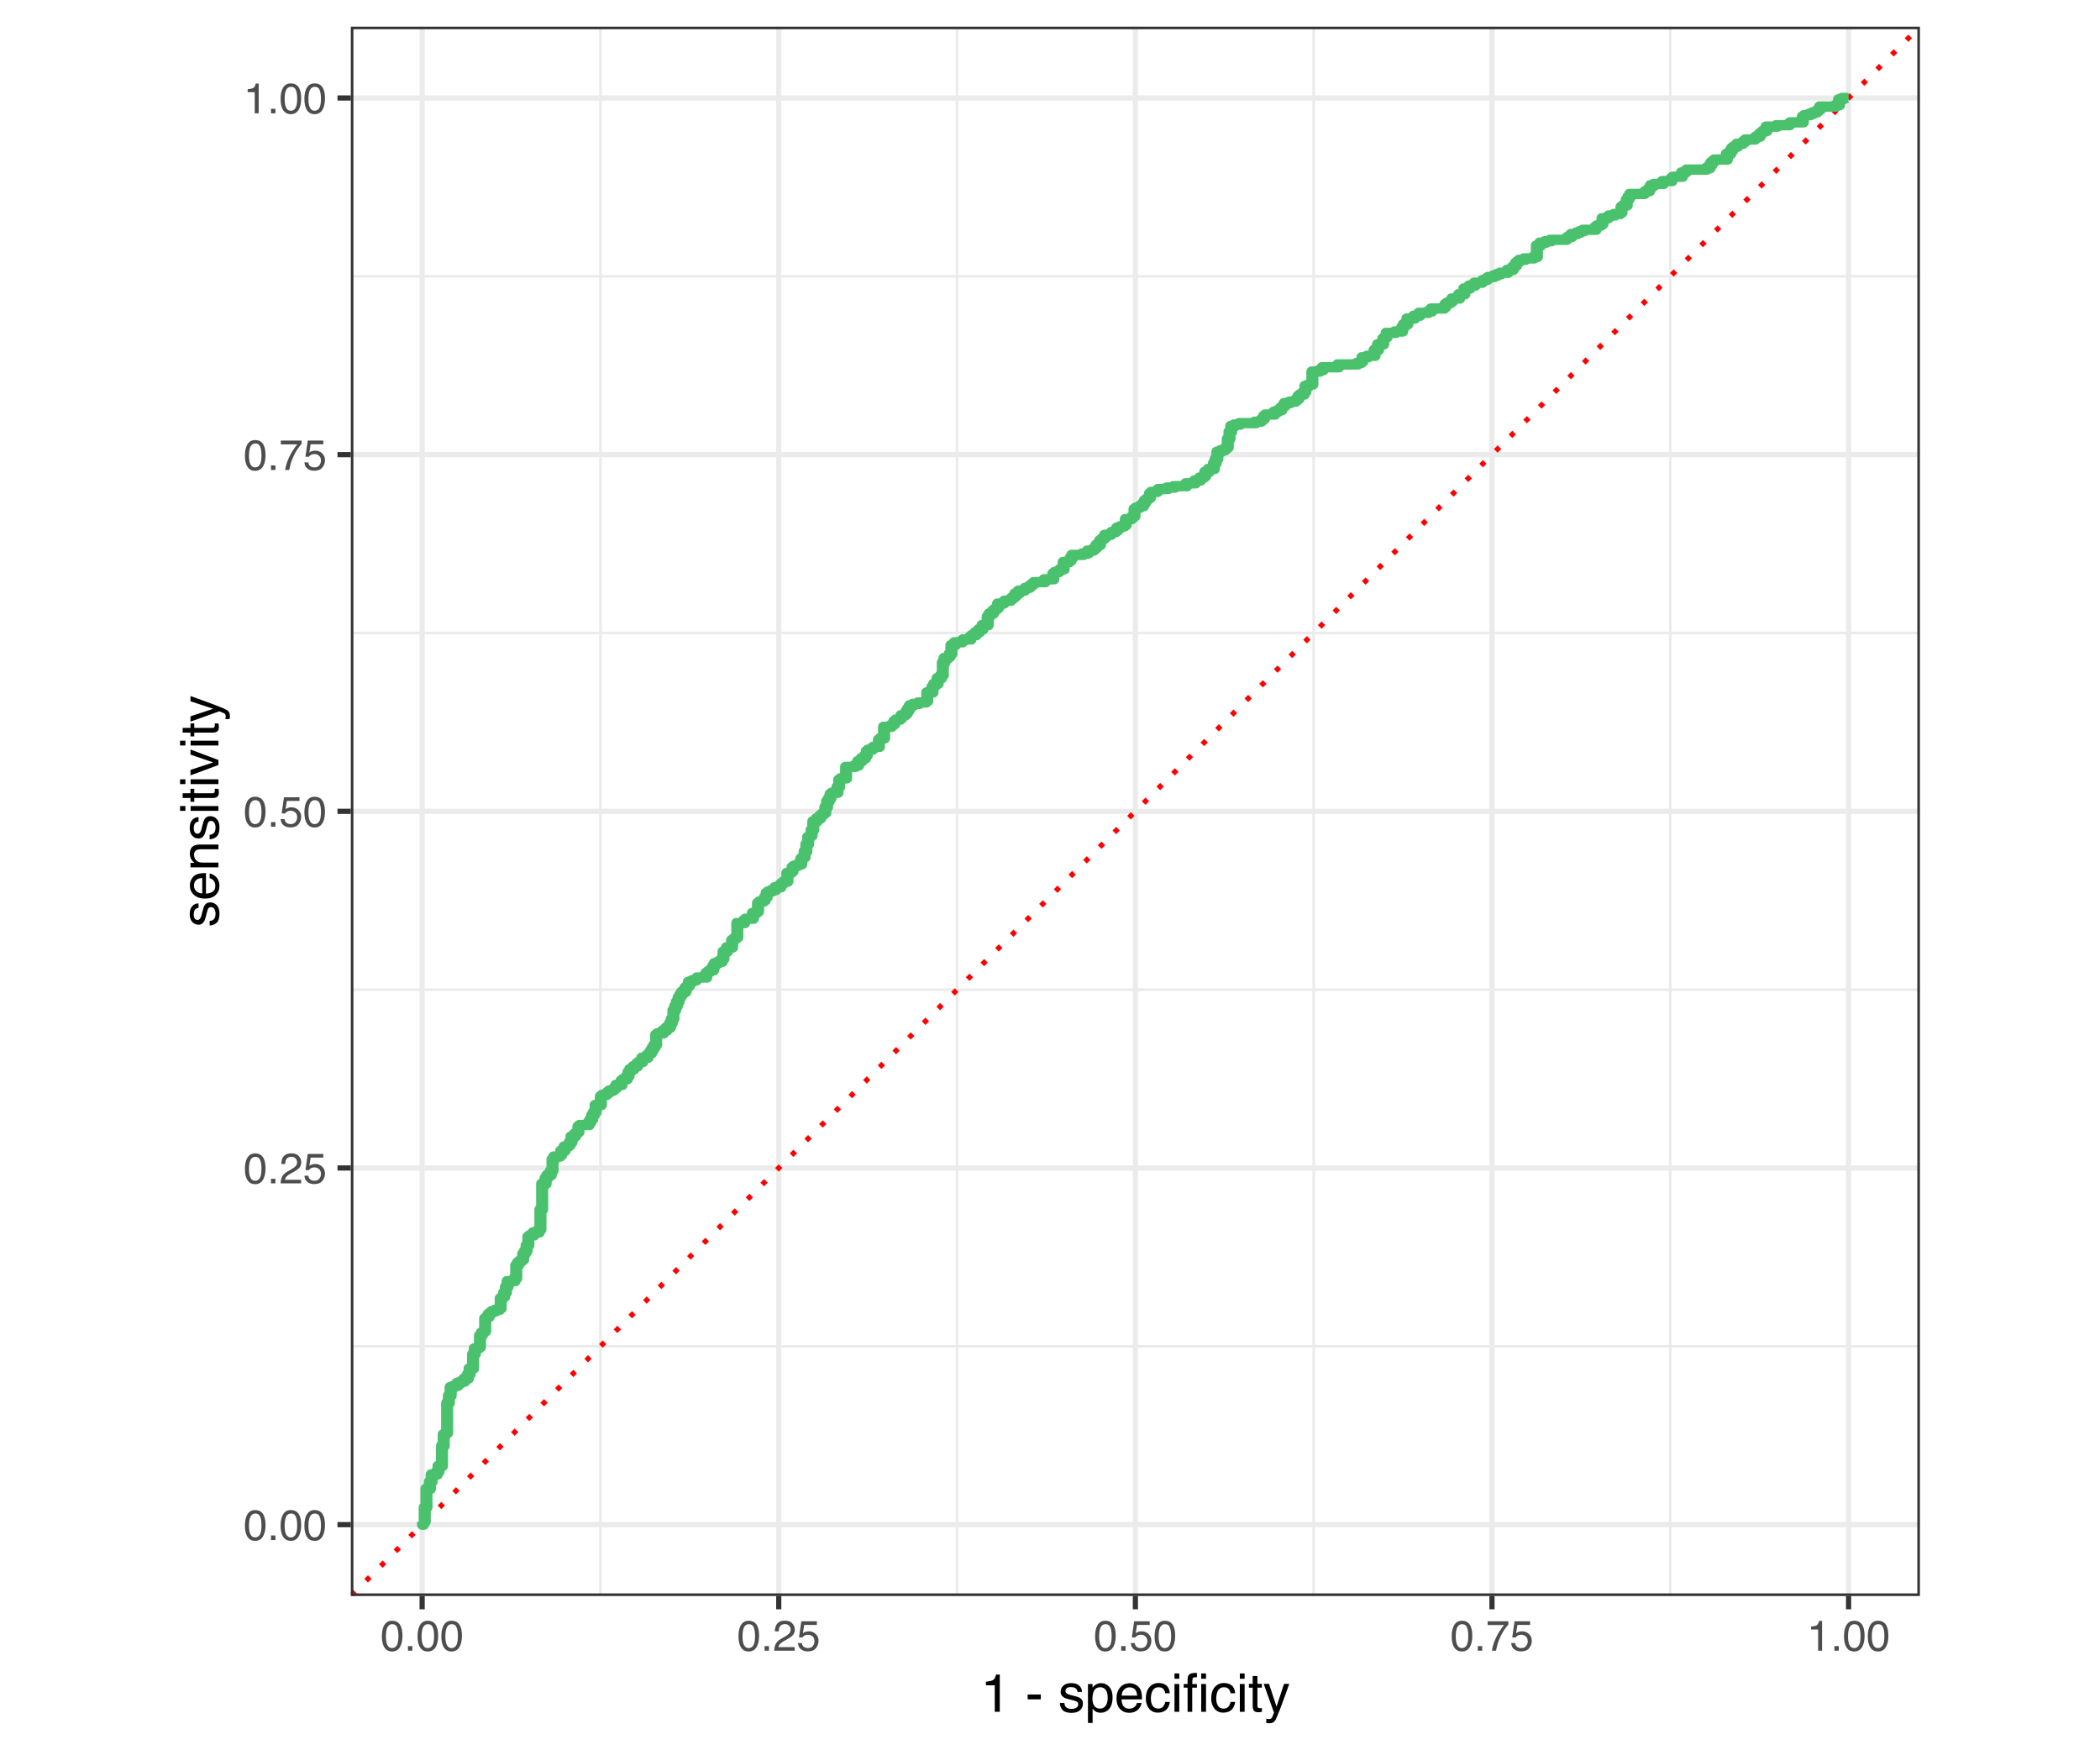 <?xml version="1.0" encoding="UTF-8"?>
<svg xmlns="http://www.w3.org/2000/svg" xmlns:xlink="http://www.w3.org/1999/xlink" width="432pt" height="360pt" viewBox="0 0 432 360" version="1.1">
<defs>
<g>
<symbol overflow="visible" id="glyph0-0">
<path style="stroke:none;" d="M 0.281 0 L 0.281 -6.312 L 5.297 -6.312 L 5.297 0 Z M 4.5 -0.797 L 4.5 -5.516 L 1.078 -5.516 L 1.078 -0.797 Z M 4.5 -0.797 "/>
</symbol>
<symbol overflow="visible" id="glyph0-1">
<path style="stroke:none;" d="M 2.375 -6.156 C 3.176 -6.156 3.754 -5.828 4.109 -5.172 C 4.379 -4.66 4.516 -3.961 4.516 -3.078 C 4.516 -2.242 4.391 -1.555 4.141 -1.016 C 3.785 -0.223 3.195 0.172 2.375 0.172 C 1.633 0.172 1.082 -0.148 0.719 -0.797 C 0.426 -1.328 0.281 -2.047 0.281 -2.953 C 0.281 -3.648 0.367 -4.25 0.547 -4.75 C 0.879 -5.688 1.488 -6.156 2.375 -6.156 Z M 2.375 -0.531 C 2.77 -0.531 3.086 -0.707 3.328 -1.062 C 3.566 -1.426 3.688 -2.086 3.688 -3.047 C 3.688 -3.754 3.598 -4.332 3.422 -4.781 C 3.254 -5.227 2.922 -5.453 2.422 -5.453 C 1.973 -5.453 1.641 -5.238 1.422 -4.812 C 1.211 -4.383 1.109 -3.754 1.109 -2.922 C 1.109 -2.297 1.176 -1.789 1.312 -1.406 C 1.52 -0.82 1.875 -0.531 2.375 -0.531 Z M 2.375 -0.531 "/>
</symbol>
<symbol overflow="visible" id="glyph0-2">
<path style="stroke:none;" d="M 0.75 -0.938 L 1.656 -0.938 L 1.656 0 L 0.75 0 Z M 0.75 -0.938 "/>
</symbol>
<symbol overflow="visible" id="glyph0-3">
<path style="stroke:none;" d="M 0.281 0 C 0.301 -0.531 0.406 -0.988 0.594 -1.375 C 0.789 -1.77 1.164 -2.129 1.719 -2.453 L 2.547 -2.922 C 2.91 -3.141 3.164 -3.328 3.312 -3.484 C 3.551 -3.711 3.672 -3.984 3.672 -4.297 C 3.672 -4.648 3.562 -4.93 3.344 -5.141 C 3.133 -5.359 2.848 -5.469 2.484 -5.469 C 1.961 -5.469 1.598 -5.266 1.391 -4.859 C 1.285 -4.648 1.227 -4.352 1.219 -3.969 L 0.422 -3.969 C 0.43 -4.5 0.531 -4.938 0.719 -5.281 C 1.051 -5.875 1.645 -6.172 2.5 -6.172 C 3.195 -6.172 3.707 -5.977 4.031 -5.594 C 4.363 -5.219 4.531 -4.797 4.531 -4.328 C 4.531 -3.836 4.352 -3.414 4 -3.062 C 3.801 -2.863 3.441 -2.617 2.922 -2.328 L 2.344 -2 C 2.062 -1.844 1.836 -1.695 1.672 -1.562 C 1.391 -1.312 1.211 -1.035 1.141 -0.734 L 4.5 -0.734 L 4.5 0 Z M 0.281 0 "/>
</symbol>
<symbol overflow="visible" id="glyph0-4">
<path style="stroke:none;" d="M 1.094 -1.562 C 1.133 -1.125 1.336 -0.82 1.703 -0.656 C 1.879 -0.57 2.094 -0.531 2.344 -0.531 C 2.801 -0.531 3.141 -0.676 3.359 -0.969 C 3.578 -1.258 3.688 -1.582 3.688 -1.938 C 3.688 -2.363 3.555 -2.691 3.297 -2.922 C 3.035 -3.16 2.719 -3.281 2.344 -3.281 C 2.082 -3.281 1.852 -3.227 1.656 -3.125 C 1.469 -3.02 1.305 -2.879 1.172 -2.703 L 0.5 -2.734 L 0.969 -6.047 L 4.172 -6.047 L 4.172 -5.297 L 1.562 -5.297 L 1.297 -3.594 C 1.43 -3.695 1.566 -3.773 1.703 -3.828 C 1.93 -3.93 2.195 -3.984 2.5 -3.984 C 3.062 -3.984 3.535 -3.801 3.922 -3.438 C 4.316 -3.07 4.516 -2.609 4.516 -2.047 C 4.516 -1.461 4.332 -0.945 3.969 -0.5 C 3.613 -0.062 3.047 0.156 2.266 0.156 C 1.754 0.156 1.305 0.016 0.922 -0.266 C 0.547 -0.547 0.332 -0.977 0.281 -1.562 Z M 1.094 -1.562 "/>
</symbol>
<symbol overflow="visible" id="glyph0-5">
<path style="stroke:none;" d="M 4.594 -6.047 L 4.594 -5.375 C 4.395 -5.176 4.129 -4.836 3.797 -4.359 C 3.473 -3.891 3.188 -3.379 2.938 -2.828 C 2.688 -2.297 2.5 -1.812 2.375 -1.375 C 2.289 -1.082 2.18 -0.625 2.047 0 L 1.203 0 C 1.391 -1.176 1.816 -2.344 2.484 -3.5 C 2.879 -4.188 3.289 -4.773 3.719 -5.266 L 0.328 -5.266 L 0.328 -6.047 Z M 4.594 -6.047 "/>
</symbol>
<symbol overflow="visible" id="glyph0-6">
<path style="stroke:none;" d="M 0.844 -4.359 L 0.844 -4.953 C 1.395 -5.004 1.781 -5.094 2 -5.219 C 2.227 -5.344 2.395 -5.645 2.5 -6.125 L 3.109 -6.125 L 3.109 0 L 2.297 0 L 2.297 -4.359 Z M 0.844 -4.359 "/>
</symbol>
<symbol overflow="visible" id="glyph1-0">
<path style="stroke:none;" d="M 0.359 0 L 0.359 -7.891 L 6.625 -7.891 L 6.625 0 Z M 5.625 -0.984 L 5.625 -6.906 L 1.344 -6.906 L 1.344 -0.984 Z M 5.625 -0.984 "/>
</symbol>
<symbol overflow="visible" id="glyph1-1">
<path style="stroke:none;" d="M 1.047 -5.453 L 1.047 -6.188 C 1.742 -6.258 2.227 -6.375 2.5 -6.531 C 2.781 -6.688 2.988 -7.062 3.125 -7.656 L 3.891 -7.656 L 3.891 0 L 2.859 0 L 2.859 -5.453 Z M 1.047 -5.453 "/>
</symbol>
<symbol overflow="visible" id="glyph1-2">
<path style="stroke:none;" d=""/>
</symbol>
<symbol overflow="visible" id="glyph1-3">
<path style="stroke:none;" d="M 0.453 -3.562 L 3.156 -3.562 L 3.156 -2.562 L 0.453 -2.562 Z M 0.453 -3.562 "/>
</symbol>
<symbol overflow="visible" id="glyph1-4">
<path style="stroke:none;" d="M 1.281 -1.812 C 1.312 -1.488 1.395 -1.238 1.531 -1.062 C 1.77 -0.75 2.191 -0.594 2.797 -0.594 C 3.148 -0.594 3.461 -0.672 3.734 -0.828 C 4.004 -0.984 4.141 -1.223 4.141 -1.547 C 4.141 -1.797 4.031 -1.984 3.812 -2.109 C 3.676 -2.191 3.398 -2.285 2.984 -2.391 L 2.219 -2.578 C 1.727 -2.703 1.367 -2.836 1.141 -2.984 C 0.723 -3.254 0.516 -3.617 0.516 -4.078 C 0.516 -4.617 0.707 -5.055 1.094 -5.391 C 1.488 -5.734 2.02 -5.906 2.688 -5.906 C 3.551 -5.906 4.176 -5.648 4.562 -5.141 C 4.801 -4.816 4.914 -4.469 4.906 -4.094 L 4 -4.094 C 3.977 -4.312 3.898 -4.508 3.766 -4.688 C 3.547 -4.945 3.16 -5.078 2.609 -5.078 C 2.242 -5.078 1.969 -5.004 1.781 -4.859 C 1.594 -4.723 1.5 -4.539 1.5 -4.312 C 1.5 -4.062 1.625 -3.863 1.875 -3.719 C 2.008 -3.625 2.219 -3.539 2.5 -3.469 L 3.141 -3.312 C 3.836 -3.145 4.301 -2.984 4.531 -2.828 C 4.914 -2.578 5.109 -2.191 5.109 -1.672 C 5.109 -1.148 4.91 -0.703 4.516 -0.328 C 4.129 0.035 3.539 0.219 2.75 0.219 C 1.895 0.219 1.285 0.023 0.922 -0.359 C 0.566 -0.754 0.379 -1.238 0.359 -1.812 Z M 2.719 -5.891 Z M 2.719 -5.891 "/>
</symbol>
<symbol overflow="visible" id="glyph1-5">
<path style="stroke:none;" d="M 3.141 -0.656 C 3.586 -0.656 3.957 -0.844 4.25 -1.219 C 4.551 -1.594 4.703 -2.156 4.703 -2.906 C 4.703 -3.363 4.641 -3.758 4.516 -4.094 C 4.266 -4.727 3.805 -5.047 3.141 -5.047 C 2.461 -5.047 2.004 -4.711 1.766 -4.047 C 1.629 -3.68 1.562 -3.223 1.562 -2.672 C 1.562 -2.234 1.629 -1.859 1.766 -1.547 C 2.016 -0.953 2.473 -0.656 3.141 -0.656 Z M 0.641 -5.719 L 1.578 -5.719 L 1.578 -4.969 C 1.766 -5.227 1.973 -5.426 2.203 -5.562 C 2.535 -5.781 2.922 -5.891 3.359 -5.891 C 4.004 -5.891 4.555 -5.641 5.016 -5.141 C 5.473 -4.641 5.703 -3.926 5.703 -3 C 5.703 -1.75 5.375 -0.852 4.719 -0.312 C 4.301 0.02 3.816 0.188 3.266 0.188 C 2.828 0.188 2.461 0.094 2.172 -0.094 C 2.004 -0.195 1.812 -0.379 1.594 -0.641 L 1.594 2.297 L 0.641 2.297 Z M 0.641 -5.719 "/>
</symbol>
<symbol overflow="visible" id="glyph1-6">
<path style="stroke:none;" d="M 3.109 -5.875 C 3.516 -5.875 3.906 -5.781 4.281 -5.594 C 4.664 -5.406 4.961 -5.156 5.172 -4.844 C 5.359 -4.562 5.484 -4.223 5.547 -3.828 C 5.609 -3.566 5.641 -3.145 5.641 -2.562 L 1.422 -2.562 C 1.441 -1.977 1.578 -1.508 1.828 -1.156 C 2.086 -0.812 2.488 -0.641 3.031 -0.641 C 3.539 -0.641 3.945 -0.805 4.25 -1.141 C 4.414 -1.328 4.535 -1.551 4.609 -1.812 L 5.562 -1.812 C 5.531 -1.594 5.441 -1.352 5.297 -1.094 C 5.16 -0.832 5.004 -0.625 4.828 -0.469 C 4.535 -0.176 4.176 0.02 3.75 0.125 C 3.508 0.176 3.242 0.203 2.953 0.203 C 2.234 0.203 1.625 -0.055 1.125 -0.578 C 0.633 -1.098 0.391 -1.828 0.391 -2.766 C 0.391 -3.691 0.641 -4.441 1.141 -5.016 C 1.641 -5.586 2.297 -5.875 3.109 -5.875 Z M 4.641 -3.328 C 4.609 -3.754 4.52 -4.094 4.375 -4.344 C 4.102 -4.801 3.66 -5.031 3.047 -5.031 C 2.598 -5.031 2.223 -4.867 1.922 -4.547 C 1.629 -4.234 1.473 -3.828 1.453 -3.328 Z M 3.016 -5.891 Z M 3.016 -5.891 "/>
</symbol>
<symbol overflow="visible" id="glyph1-7">
<path style="stroke:none;" d="M 2.922 -5.922 C 3.578 -5.922 4.109 -5.758 4.516 -5.438 C 4.922 -5.125 5.164 -4.582 5.25 -3.812 L 4.297 -3.812 C 4.242 -4.164 4.113 -4.457 3.906 -4.688 C 3.707 -4.926 3.379 -5.047 2.922 -5.047 C 2.305 -5.047 1.867 -4.75 1.609 -4.156 C 1.43 -3.758 1.344 -3.273 1.344 -2.703 C 1.344 -2.129 1.461 -1.645 1.703 -1.25 C 1.953 -0.852 2.336 -0.656 2.859 -0.656 C 3.266 -0.656 3.582 -0.773 3.812 -1.016 C 4.051 -1.266 4.211 -1.602 4.297 -2.031 L 5.25 -2.031 C 5.133 -1.27 4.863 -0.711 4.438 -0.359 C 4.008 -0.004 3.457 0.172 2.781 0.172 C 2.031 0.172 1.43 -0.102 0.984 -0.656 C 0.535 -1.207 0.312 -1.895 0.312 -2.719 C 0.312 -3.727 0.555 -4.516 1.047 -5.078 C 1.535 -5.641 2.16 -5.922 2.922 -5.922 Z M 2.781 -5.891 Z M 2.781 -5.891 "/>
</symbol>
<symbol overflow="visible" id="glyph1-8">
<path style="stroke:none;" d="M 0.703 -5.719 L 1.688 -5.719 L 1.688 0 L 0.703 0 Z M 0.703 -7.891 L 1.688 -7.891 L 1.688 -6.797 L 0.703 -6.797 Z M 0.703 -7.891 "/>
</symbol>
<symbol overflow="visible" id="glyph1-9">
<path style="stroke:none;" d="M 0.953 -6.625 C 0.961 -7.031 1.031 -7.328 1.156 -7.516 C 1.383 -7.836 1.82 -8 2.469 -8 C 2.531 -8 2.594 -8 2.656 -8 C 2.719 -8 2.789 -7.992 2.875 -7.984 L 2.875 -7.094 C 2.77 -7.102 2.695 -7.109 2.656 -7.109 C 2.613 -7.109 2.57 -7.109 2.531 -7.109 C 2.238 -7.109 2.062 -7.031 2 -6.875 C 1.945 -6.727 1.922 -6.344 1.922 -5.719 L 2.875 -5.719 L 2.875 -4.969 L 1.906 -4.969 L 1.906 0 L 0.953 0 L 0.953 -4.969 L 0.156 -4.969 L 0.156 -5.719 L 0.953 -5.719 Z M 0.953 -6.625 "/>
</symbol>
<symbol overflow="visible" id="glyph1-10">
<path style="stroke:none;" d="M 0.906 -7.359 L 1.875 -7.359 L 1.875 -5.75 L 2.797 -5.75 L 2.797 -4.969 L 1.875 -4.969 L 1.875 -1.203 C 1.875 -1.004 1.941 -0.875 2.078 -0.812 C 2.16 -0.77 2.285 -0.75 2.453 -0.75 C 2.504 -0.75 2.555 -0.75 2.609 -0.75 C 2.66 -0.75 2.723 -0.754 2.797 -0.766 L 2.797 0 C 2.68 0.031 2.562 0.051 2.438 0.062 C 2.32 0.082 2.195 0.094 2.062 0.094 C 1.613 0.094 1.305 -0.02 1.141 -0.25 C 0.984 -0.488 0.906 -0.789 0.906 -1.156 L 0.906 -4.969 L 0.125 -4.969 L 0.125 -5.75 L 0.906 -5.75 Z M 0.906 -7.359 "/>
</symbol>
<symbol overflow="visible" id="glyph1-11">
<path style="stroke:none;" d="M 4.297 -5.75 L 5.375 -5.75 C 5.238 -5.383 4.938 -4.547 4.469 -3.234 C 4.113 -2.242 3.816 -1.438 3.578 -0.812 C 3.023 0.656 2.633 1.551 2.406 1.875 C 2.176 2.195 1.781 2.359 1.219 2.359 C 1.082 2.359 0.977 2.352 0.906 2.344 C 0.832 2.332 0.742 2.312 0.641 2.281 L 0.641 1.406 C 0.805 1.445 0.926 1.473 1 1.484 C 1.07 1.492 1.141 1.5 1.203 1.5 C 1.379 1.5 1.508 1.469 1.594 1.406 C 1.676 1.352 1.75 1.285 1.812 1.203 C 1.82 1.172 1.883 1.02 2 0.75 C 2.113 0.488 2.191 0.297 2.234 0.172 L 0.109 -5.75 L 1.203 -5.75 L 2.75 -1.062 Z M 2.75 -5.891 Z M 2.75 -5.891 "/>
</symbol>
<symbol overflow="visible" id="glyph2-0">
<path style="stroke:none;" d="M 0 -0.359 L -7.891 -0.359 L -7.891 -6.625 L 0 -6.625 Z M -0.984 -5.625 L -6.906 -5.625 L -6.906 -1.344 L -0.984 -1.344 Z M -0.984 -5.625 "/>
</symbol>
<symbol overflow="visible" id="glyph2-1">
<path style="stroke:none;" d="M -1.812 -1.281 C -1.488 -1.312 -1.238 -1.395 -1.062 -1.531 C -0.75 -1.77 -0.594 -2.191 -0.594 -2.797 C -0.594 -3.148 -0.672 -3.461 -0.828 -3.734 C -0.984 -4.004 -1.223 -4.141 -1.547 -4.141 C -1.797 -4.141 -1.984 -4.031 -2.109 -3.812 C -2.191 -3.676 -2.285 -3.398 -2.391 -2.984 L -2.578 -2.219 C -2.703 -1.727 -2.836 -1.367 -2.984 -1.141 C -3.254 -0.723 -3.617 -0.516 -4.078 -0.516 C -4.617 -0.516 -5.055 -0.707 -5.391 -1.094 C -5.734 -1.488 -5.906 -2.02 -5.906 -2.688 C -5.906 -3.551 -5.648 -4.176 -5.141 -4.562 C -4.816 -4.801 -4.469 -4.914 -4.094 -4.906 L -4.094 -4 C -4.312 -3.977 -4.508 -3.898 -4.688 -3.766 C -4.945 -3.547 -5.078 -3.16 -5.078 -2.609 C -5.078 -2.242 -5.004 -1.969 -4.859 -1.781 C -4.723 -1.594 -4.539 -1.5 -4.312 -1.5 C -4.062 -1.5 -3.863 -1.625 -3.719 -1.875 C -3.625 -2.008 -3.539 -2.219 -3.469 -2.5 L -3.312 -3.141 C -3.145 -3.836 -2.984 -4.301 -2.828 -4.531 C -2.578 -4.914 -2.191 -5.109 -1.672 -5.109 C -1.148 -5.109 -0.703 -4.91 -0.328 -4.516 C 0.035 -4.129 0.219 -3.539 0.219 -2.75 C 0.219 -1.895 0.023 -1.285 -0.359 -0.922 C -0.754 -0.566 -1.238 -0.379 -1.812 -0.359 Z M -5.891 -2.719 Z M -5.891 -2.719 "/>
</symbol>
<symbol overflow="visible" id="glyph2-2">
<path style="stroke:none;" d="M -5.875 -3.109 C -5.875 -3.516 -5.781 -3.906 -5.594 -4.281 C -5.406 -4.664 -5.156 -4.961 -4.844 -5.172 C -4.562 -5.359 -4.223 -5.484 -3.828 -5.547 C -3.566 -5.609 -3.145 -5.641 -2.562 -5.641 L -2.562 -1.422 C -1.977 -1.441 -1.508 -1.578 -1.156 -1.828 C -0.812 -2.086 -0.641 -2.488 -0.641 -3.031 C -0.641 -3.539 -0.805 -3.945 -1.141 -4.25 C -1.328 -4.414 -1.551 -4.535 -1.812 -4.609 L -1.812 -5.562 C -1.594 -5.531 -1.352 -5.441 -1.094 -5.297 C -0.832 -5.16 -0.625 -5.004 -0.469 -4.828 C -0.176 -4.535 0.02 -4.176 0.125 -3.75 C 0.176 -3.508 0.203 -3.242 0.203 -2.953 C 0.203 -2.234 -0.055 -1.625 -0.578 -1.125 C -1.098 -0.633 -1.828 -0.391 -2.766 -0.391 C -3.691 -0.391 -4.441 -0.641 -5.016 -1.141 C -5.586 -1.641 -5.875 -2.297 -5.875 -3.109 Z M -3.328 -4.641 C -3.754 -4.609 -4.094 -4.52 -4.344 -4.375 C -4.801 -4.102 -5.031 -3.66 -5.031 -3.047 C -5.031 -2.598 -4.867 -2.223 -4.547 -1.922 C -4.234 -1.629 -3.828 -1.473 -3.328 -1.453 Z M -5.891 -3.016 Z M -5.891 -3.016 "/>
</symbol>
<symbol overflow="visible" id="glyph2-3">
<path style="stroke:none;" d="M -5.75 -0.703 L -5.75 -1.625 L -4.938 -1.625 C -5.27 -1.895 -5.508 -2.18 -5.656 -2.484 C -5.801 -2.797 -5.875 -3.133 -5.875 -3.5 C -5.875 -4.32 -5.594 -4.875 -5.031 -5.156 C -4.719 -5.312 -4.27 -5.391 -3.688 -5.391 L 0 -5.391 L 0 -4.422 L -3.625 -4.422 C -3.977 -4.422 -4.258 -4.367 -4.469 -4.266 C -4.832 -4.086 -5.016 -3.773 -5.016 -3.328 C -5.016 -3.098 -4.988 -2.91 -4.938 -2.766 C -4.863 -2.492 -4.707 -2.258 -4.469 -2.062 C -4.281 -1.906 -4.082 -1.801 -3.875 -1.75 C -3.676 -1.695 -3.391 -1.672 -3.016 -1.672 L 0 -1.672 L 0 -0.703 Z M -5.891 -2.984 Z M -5.891 -2.984 "/>
</symbol>
<symbol overflow="visible" id="glyph2-4">
<path style="stroke:none;" d="M -5.719 -0.703 L -5.719 -1.688 L 0 -1.688 L 0 -0.703 Z M -7.891 -0.703 L -7.891 -1.688 L -6.797 -1.688 L -6.797 -0.703 Z M -7.891 -0.703 "/>
</symbol>
<symbol overflow="visible" id="glyph2-5">
<path style="stroke:none;" d="M -7.359 -0.906 L -7.359 -1.875 L -5.75 -1.875 L -5.75 -2.797 L -4.969 -2.797 L -4.969 -1.875 L -1.203 -1.875 C -1.004 -1.875 -0.875 -1.941 -0.812 -2.078 C -0.77 -2.16 -0.75 -2.285 -0.75 -2.453 C -0.75 -2.504 -0.75 -2.555 -0.75 -2.609 C -0.75 -2.66 -0.754 -2.723 -0.766 -2.797 L 0 -2.797 C 0.031 -2.68 0.051 -2.562 0.062 -2.438 C 0.082 -2.32 0.094 -2.195 0.094 -2.062 C 0.094 -1.613 -0.02 -1.305 -0.25 -1.141 C -0.488 -0.984 -0.789 -0.906 -1.156 -0.906 L -4.969 -0.906 L -4.969 -0.125 L -5.75 -0.125 L -5.75 -0.906 Z M -7.359 -0.906 "/>
</symbol>
<symbol overflow="visible" id="glyph2-6">
<path style="stroke:none;" d="M -5.75 -1.188 L -1.062 -2.719 L -5.75 -4.328 L -5.75 -5.375 L 0 -3.219 L 0 -2.188 L -5.75 -0.062 Z M -5.75 -1.188 "/>
</symbol>
<symbol overflow="visible" id="glyph2-7">
<path style="stroke:none;" d="M -5.75 -4.297 L -5.75 -5.375 C -5.383 -5.238 -4.547 -4.938 -3.234 -4.469 C -2.242 -4.113 -1.438 -3.816 -0.812 -3.578 C 0.656 -3.023 1.551 -2.633 1.875 -2.406 C 2.195 -2.176 2.359 -1.781 2.359 -1.219 C 2.359 -1.082 2.352 -0.977 2.344 -0.906 C 2.332 -0.832 2.312 -0.742 2.281 -0.641 L 1.406 -0.641 C 1.445 -0.805 1.473 -0.926 1.484 -1 C 1.492 -1.07 1.5 -1.141 1.5 -1.203 C 1.5 -1.379 1.469 -1.508 1.406 -1.594 C 1.352 -1.676 1.285 -1.75 1.203 -1.812 C 1.172 -1.82 1.02 -1.883 0.75 -2 C 0.488 -2.113 0.297 -2.191 0.172 -2.234 L -5.75 -0.109 L -5.75 -1.203 L -1.062 -2.75 Z M -5.891 -2.75 Z M -5.891 -2.75 "/>
</symbol>
</g>
<clipPath id="clip1">
  <path d="M 31.566 0 L 400.434 0 L 400.434 360 L 31.566 360 Z M 31.566 0 "/>
</clipPath>
<clipPath id="clip2">
  <path d="M 72.168 5.48 L 394.957 5.48 L 394.957 328.27 L 72.168 328.27 Z M 72.168 5.48 "/>
</clipPath>
<clipPath id="clip3">
  <path d="M 72.168 276 L 394.957 276 L 394.957 278 L 72.168 278 Z M 72.168 276 "/>
</clipPath>
<clipPath id="clip4">
  <path d="M 72.168 203 L 394.957 203 L 394.957 204 L 72.168 204 Z M 72.168 203 "/>
</clipPath>
<clipPath id="clip5">
  <path d="M 72.168 129 L 394.957 129 L 394.957 131 L 72.168 131 Z M 72.168 129 "/>
</clipPath>
<clipPath id="clip6">
  <path d="M 72.168 56 L 394.957 56 L 394.957 58 L 72.168 58 Z M 72.168 56 "/>
</clipPath>
<clipPath id="clip7">
  <path d="M 123 5.48 L 124 5.48 L 124 328.27 L 123 328.27 Z M 123 5.48 "/>
</clipPath>
<clipPath id="clip8">
  <path d="M 196 5.48 L 198 5.48 L 198 328.27 L 196 328.27 Z M 196 5.48 "/>
</clipPath>
<clipPath id="clip9">
  <path d="M 269 5.48 L 271 5.48 L 271 328.27 L 269 328.27 Z M 269 5.48 "/>
</clipPath>
<clipPath id="clip10">
  <path d="M 343 5.48 L 344 5.48 L 344 328.27 L 343 328.27 Z M 343 5.48 "/>
</clipPath>
<clipPath id="clip11">
  <path d="M 72.168 313 L 394.957 313 L 394.957 315 L 72.168 315 Z M 72.168 313 "/>
</clipPath>
<clipPath id="clip12">
  <path d="M 72.168 239 L 394.957 239 L 394.957 241 L 72.168 241 Z M 72.168 239 "/>
</clipPath>
<clipPath id="clip13">
  <path d="M 72.168 166 L 394.957 166 L 394.957 168 L 72.168 168 Z M 72.168 166 "/>
</clipPath>
<clipPath id="clip14">
  <path d="M 72.168 92 L 394.957 92 L 394.957 95 L 72.168 95 Z M 72.168 92 "/>
</clipPath>
<clipPath id="clip15">
  <path d="M 72.168 19 L 394.957 19 L 394.957 21 L 72.168 21 Z M 72.168 19 "/>
</clipPath>
<clipPath id="clip16">
  <path d="M 86 5.48 L 88 5.48 L 88 328.27 L 86 328.27 Z M 86 5.48 "/>
</clipPath>
<clipPath id="clip17">
  <path d="M 159 5.48 L 161 5.48 L 161 328.27 L 159 328.27 Z M 159 5.48 "/>
</clipPath>
<clipPath id="clip18">
  <path d="M 233 5.48 L 235 5.48 L 235 328.27 L 233 328.27 Z M 233 5.48 "/>
</clipPath>
<clipPath id="clip19">
  <path d="M 306 5.48 L 308 5.48 L 308 328.27 L 306 328.27 Z M 306 5.48 "/>
</clipPath>
<clipPath id="clip20">
  <path d="M 379 5.48 L 381 5.48 L 381 328.27 L 379 328.27 Z M 379 5.48 "/>
</clipPath>
<clipPath id="clip21">
  <path d="M 72.168 5.48 L 394.957 5.48 L 394.957 328.27 L 72.168 328.27 Z M 72.168 5.48 "/>
</clipPath>
<clipPath id="clip22">
  <path d="M 72.168 5.48 L 394.957 5.48 L 394.957 328.27 L 72.168 328.27 Z M 72.168 5.48 "/>
</clipPath>
</defs>
<g id="surface69">
<rect x="0" y="0" width="432" height="360" style="fill:rgb(100%,100%,100%);fill-opacity:1;stroke:none;"/>
<g clip-path="url(#clip1)" clip-rule="nonzero">
<path style="fill-rule:nonzero;fill:rgb(100%,100%,100%);fill-opacity:1;stroke-width:1.067;stroke-linecap:round;stroke-linejoin:round;stroke:rgb(100%,100%,100%);stroke-opacity:1;stroke-miterlimit:10;" d="M 31.566 360 L 400.434 360 L 400.434 0 L 31.566 0 Z M 31.566 360 "/>
</g>
<g clip-path="url(#clip2)" clip-rule="nonzero">
<path style=" stroke:none;fill-rule:nonzero;fill:rgb(100%,100%,100%);fill-opacity:1;" d="M 72.168 328.266 L 394.957 328.266 L 394.957 5.477 L 72.168 5.477 Z M 72.168 328.266 "/>
</g>
<g clip-path="url(#clip3)" clip-rule="nonzero">
<path style="fill:none;stroke-width:0.533;stroke-linecap:butt;stroke-linejoin:round;stroke:rgb(92.157%,92.157%,92.157%);stroke-opacity:1;stroke-miterlimit:10;" d="M 72.168 276.914 L 394.953 276.914 "/>
</g>
<g clip-path="url(#clip4)" clip-rule="nonzero">
<path style="fill:none;stroke-width:0.533;stroke-linecap:butt;stroke-linejoin:round;stroke:rgb(92.157%,92.157%,92.157%);stroke-opacity:1;stroke-miterlimit:10;" d="M 72.168 203.555 L 394.953 203.555 "/>
</g>
<g clip-path="url(#clip5)" clip-rule="nonzero">
<path style="fill:none;stroke-width:0.533;stroke-linecap:butt;stroke-linejoin:round;stroke:rgb(92.157%,92.157%,92.157%);stroke-opacity:1;stroke-miterlimit:10;" d="M 72.168 130.191 L 394.953 130.191 "/>
</g>
<g clip-path="url(#clip6)" clip-rule="nonzero">
<path style="fill:none;stroke-width:0.533;stroke-linecap:butt;stroke-linejoin:round;stroke:rgb(92.157%,92.157%,92.157%);stroke-opacity:1;stroke-miterlimit:10;" d="M 72.168 56.832 L 394.953 56.832 "/>
</g>
<g clip-path="url(#clip7)" clip-rule="nonzero">
<path style="fill:none;stroke-width:0.533;stroke-linecap:butt;stroke-linejoin:round;stroke:rgb(92.157%,92.157%,92.157%);stroke-opacity:1;stroke-miterlimit:10;" d="M 123.52 328.266 L 123.52 5.48 "/>
</g>
<g clip-path="url(#clip8)" clip-rule="nonzero">
<path style="fill:none;stroke-width:0.533;stroke-linecap:butt;stroke-linejoin:round;stroke:rgb(92.157%,92.157%,92.157%);stroke-opacity:1;stroke-miterlimit:10;" d="M 196.879 328.266 L 196.879 5.48 "/>
</g>
<g clip-path="url(#clip9)" clip-rule="nonzero">
<path style="fill:none;stroke-width:0.533;stroke-linecap:butt;stroke-linejoin:round;stroke:rgb(92.157%,92.157%,92.157%);stroke-opacity:1;stroke-miterlimit:10;" d="M 270.242 328.266 L 270.242 5.48 "/>
</g>
<g clip-path="url(#clip10)" clip-rule="nonzero">
<path style="fill:none;stroke-width:0.533;stroke-linecap:butt;stroke-linejoin:round;stroke:rgb(92.157%,92.157%,92.157%);stroke-opacity:1;stroke-miterlimit:10;" d="M 343.602 328.266 L 343.602 5.48 "/>
</g>
<g clip-path="url(#clip11)" clip-rule="nonzero">
<path style="fill:none;stroke-width:1.067;stroke-linecap:butt;stroke-linejoin:round;stroke:rgb(92.157%,92.157%,92.157%);stroke-opacity:1;stroke-miterlimit:10;" d="M 72.168 313.594 L 394.953 313.594 "/>
</g>
<g clip-path="url(#clip12)" clip-rule="nonzero">
<path style="fill:none;stroke-width:1.067;stroke-linecap:butt;stroke-linejoin:round;stroke:rgb(92.157%,92.157%,92.157%);stroke-opacity:1;stroke-miterlimit:10;" d="M 72.168 240.234 L 394.953 240.234 "/>
</g>
<g clip-path="url(#clip13)" clip-rule="nonzero">
<path style="fill:none;stroke-width:1.067;stroke-linecap:butt;stroke-linejoin:round;stroke:rgb(92.157%,92.157%,92.157%);stroke-opacity:1;stroke-miterlimit:10;" d="M 72.168 166.875 L 394.953 166.875 "/>
</g>
<g clip-path="url(#clip14)" clip-rule="nonzero">
<path style="fill:none;stroke-width:1.067;stroke-linecap:butt;stroke-linejoin:round;stroke:rgb(92.157%,92.157%,92.157%);stroke-opacity:1;stroke-miterlimit:10;" d="M 72.168 93.512 L 394.953 93.512 "/>
</g>
<g clip-path="url(#clip15)" clip-rule="nonzero">
<path style="fill:none;stroke-width:1.067;stroke-linecap:butt;stroke-linejoin:round;stroke:rgb(92.157%,92.157%,92.157%);stroke-opacity:1;stroke-miterlimit:10;" d="M 72.168 20.152 L 394.953 20.152 "/>
</g>
<g clip-path="url(#clip16)" clip-rule="nonzero">
<path style="fill:none;stroke-width:1.067;stroke-linecap:butt;stroke-linejoin:round;stroke:rgb(92.157%,92.157%,92.157%);stroke-opacity:1;stroke-miterlimit:10;" d="M 86.84 328.266 L 86.84 5.48 "/>
</g>
<g clip-path="url(#clip17)" clip-rule="nonzero">
<path style="fill:none;stroke-width:1.067;stroke-linecap:butt;stroke-linejoin:round;stroke:rgb(92.157%,92.157%,92.157%);stroke-opacity:1;stroke-miterlimit:10;" d="M 160.199 328.266 L 160.199 5.48 "/>
</g>
<g clip-path="url(#clip18)" clip-rule="nonzero">
<path style="fill:none;stroke-width:1.067;stroke-linecap:butt;stroke-linejoin:round;stroke:rgb(92.157%,92.157%,92.157%);stroke-opacity:1;stroke-miterlimit:10;" d="M 233.562 328.266 L 233.562 5.48 "/>
</g>
<g clip-path="url(#clip19)" clip-rule="nonzero">
<path style="fill:none;stroke-width:1.067;stroke-linecap:butt;stroke-linejoin:round;stroke:rgb(92.157%,92.157%,92.157%);stroke-opacity:1;stroke-miterlimit:10;" d="M 306.922 328.266 L 306.922 5.48 "/>
</g>
<g clip-path="url(#clip20)" clip-rule="nonzero">
<path style="fill:none;stroke-width:1.067;stroke-linecap:butt;stroke-linejoin:round;stroke:rgb(92.157%,92.157%,92.157%);stroke-opacity:1;stroke-miterlimit:10;" d="M 380.281 328.266 L 380.281 5.48 "/>
</g>
<g clip-path="url(#clip21)" clip-rule="nonzero">
<path style="fill:none;stroke-width:1.067;stroke-linecap:butt;stroke-linejoin:round;stroke:rgb(100%,0%,0%);stroke-opacity:1;stroke-dasharray:1.067,3.201;stroke-miterlimit:10;" d="M -250.621 651.055 L 717.742 -317.309 "/>
</g>
<path style="fill:none;stroke-width:2.134;stroke-linecap:butt;stroke-linejoin:round;stroke:rgb(29.02%,75.686%,42.745%);stroke-opacity:1;stroke-miterlimit:10;" d="M 86.84 313.008 L 86.84 313.594 L 87.195 313.594 L 87.195 310.059 L 87.195 313.008 L 87.551 313.008 L 87.551 306.23 L 87.551 310.059 L 87.906 310.059 L 87.906 306.23 L 88.262 306.23 L 88.262 304.758 L 88.262 306.23 L 88.617 306.23 L 88.617 303.285 L 88.617 304.758 L 88.969 304.758 L 88.969 303.285 L 89.68 303.285 L 89.68 302.695 L 89.68 303.285 L 90.035 303.285 L 90.035 301.516 L 90.035 302.695 L 90.391 302.695 L 90.391 301.516 L 90.746 301.516 L 90.746 297.391 L 90.746 301.516 L 91.102 301.516 L 91.102 295.035 L 91.102 297.391 L 91.457 297.391 L 91.457 294.738 L 91.457 295.035 L 91.812 295.035 L 91.812 288.551 L 91.812 294.738 L 92.168 294.738 L 92.168 287.078 L 92.168 288.551 L 92.523 288.551 L 92.523 285.312 L 92.523 287.078 L 92.879 287.078 L 92.879 285.312 L 93.234 285.312 L 93.234 285.016 L 93.234 285.312 L 93.59 285.312 L 93.59 285.016 L 93.945 285.016 L 93.945 284.426 L 93.945 285.016 L 94.301 285.016 L 94.301 284.426 L 94.656 284.426 L 94.656 284.133 L 94.656 284.426 L 95.012 284.426 L 95.012 284.133 L 95.367 284.133 L 95.367 283.543 L 95.367 284.133 L 95.719 284.133 L 95.719 283.543 L 96.074 283.543 L 96.074 282.66 L 96.074 283.543 L 96.43 283.543 L 96.43 281.48 L 96.43 282.66 L 96.785 282.66 L 96.785 281.48 L 97.141 281.48 L 97.141 278.535 L 97.141 281.48 L 97.496 281.48 L 97.496 277.355 L 97.496 278.535 L 97.852 278.535 L 97.852 277.355 L 98.207 277.355 L 98.207 277.062 L 98.207 277.355 L 98.562 277.355 L 98.562 274.707 L 98.562 277.062 L 98.918 277.062 L 98.918 274.117 L 98.918 274.707 L 99.273 274.707 L 99.273 273.82 L 99.273 274.117 L 99.629 274.117 L 99.629 271.168 L 99.629 273.82 L 99.984 273.82 L 99.984 270.875 L 99.984 271.168 L 100.34 271.168 L 100.34 270.285 L 100.34 270.875 L 100.695 270.875 L 100.695 269.992 L 100.695 270.285 L 101.051 270.285 L 101.051 269.695 L 101.051 269.992 L 101.406 269.992 L 101.406 269.695 L 101.762 269.695 L 101.762 269.402 L 101.762 269.695 L 102.113 269.695 L 102.113 269.402 L 102.469 269.402 L 102.469 269.105 L 102.469 269.402 L 102.824 269.402 L 102.824 267.047 L 102.824 269.105 L 103.18 269.105 L 103.18 266.75 L 103.18 267.047 L 103.535 267.047 L 103.535 265.867 L 103.535 266.75 L 103.891 266.75 L 103.891 264.688 L 103.891 265.867 L 104.246 265.867 L 104.246 263.508 L 104.246 264.688 L 104.602 264.688 L 104.602 263.508 L 105.668 263.508 L 105.668 262.922 L 105.668 263.508 L 106.023 263.508 L 106.023 260.27 L 106.023 262.922 L 106.379 262.922 L 106.379 259.68 L 106.379 260.27 L 106.734 260.27 L 106.734 259.387 L 106.734 259.68 L 107.09 259.68 L 107.09 259.09 L 107.09 259.387 L 107.445 259.387 L 107.445 257.91 L 107.445 259.09 L 107.801 259.09 L 107.801 257.324 L 107.801 257.91 L 108.156 257.91 L 108.156 256.145 L 108.156 257.324 L 108.512 257.324 L 108.512 254.375 L 108.512 256.145 L 108.863 256.145 L 108.863 254.082 L 108.863 254.375 L 109.219 254.375 L 109.219 254.082 L 109.574 254.082 L 109.574 253.492 L 109.574 254.082 L 109.93 254.082 L 109.93 253.492 L 110.641 253.492 L 110.641 252.902 L 110.641 253.492 L 110.996 253.492 L 110.996 248.777 L 110.996 252.902 L 111.352 252.902 L 111.352 243.477 L 111.352 248.777 L 111.707 248.777 L 111.707 243.477 L 112.062 243.477 L 112.062 242.297 L 112.062 243.477 L 112.418 243.477 L 112.418 241.707 L 112.418 242.297 L 112.773 242.297 L 112.773 241.707 L 113.129 241.707 L 113.129 240.824 L 113.129 241.707 L 113.484 241.707 L 113.484 238.465 L 113.484 240.824 L 113.84 240.824 L 113.84 237.879 L 113.84 238.465 L 114.195 238.465 L 114.195 237.879 L 114.906 237.879 L 114.906 237.582 L 114.906 237.879 L 115.262 237.879 L 115.262 236.699 L 115.262 237.582 L 115.613 237.582 L 115.613 236.699 L 115.969 236.699 L 115.969 235.816 L 115.969 236.699 L 116.324 236.699 L 116.324 235.816 L 116.68 235.816 L 116.68 235.52 L 116.68 235.816 L 117.035 235.816 L 117.035 234.93 L 117.035 235.52 L 117.391 235.52 L 117.391 233.754 L 117.391 234.93 L 117.746 234.93 L 117.746 233.754 L 118.102 233.754 L 118.102 233.164 L 118.102 233.754 L 118.457 233.754 L 118.457 232.867 L 118.457 233.164 L 118.812 233.164 L 118.812 231.691 L 118.812 232.867 L 119.168 232.867 L 119.168 231.395 L 119.168 231.691 L 119.523 231.691 L 119.523 231.395 L 120.945 231.395 L 120.945 230.805 L 120.945 231.395 L 121.301 231.395 L 121.301 230.219 L 121.301 230.805 L 121.656 230.805 L 121.656 229.332 L 121.656 230.219 L 122.008 230.219 L 122.008 228.742 L 122.008 229.332 L 122.363 229.332 L 122.363 227.27 L 122.363 228.742 L 122.719 228.742 L 122.719 227.27 L 123.43 227.27 L 123.43 225.504 L 123.43 227.27 L 123.785 227.27 L 123.785 225.207 L 123.785 225.504 L 124.141 225.504 L 124.141 225.207 L 124.496 225.207 L 124.496 224.914 L 124.496 225.207 L 124.852 225.207 L 124.852 224.621 L 124.852 224.914 L 125.207 224.914 L 125.207 224.324 L 125.207 224.621 L 125.562 224.621 L 125.562 224.324 L 125.918 224.324 L 125.918 224.031 L 125.918 224.324 L 126.273 224.324 L 126.273 223.734 L 126.273 224.031 L 126.629 224.031 L 126.629 223.145 L 126.629 223.734 L 126.984 223.734 L 126.984 223.145 L 127.695 223.145 L 127.695 222.262 L 127.695 223.145 L 128.051 223.145 L 128.051 221.969 L 128.051 222.262 L 128.406 222.262 L 128.406 221.969 L 128.758 221.969 L 128.758 221.379 L 128.758 221.969 L 129.113 221.969 L 129.113 220.496 L 129.113 221.379 L 129.469 221.379 L 129.469 219.906 L 129.469 220.496 L 129.824 220.496 L 129.824 219.906 L 130.18 219.906 L 130.18 219.316 L 130.18 219.906 L 130.535 219.906 L 130.535 219.316 L 130.891 219.316 L 130.891 218.727 L 130.891 219.316 L 131.246 219.316 L 131.246 218.434 L 131.246 218.727 L 131.602 218.727 L 131.602 218.434 L 131.957 218.434 L 131.957 217.547 L 131.957 218.434 L 132.312 218.434 L 132.312 217.547 L 133.023 217.547 L 133.023 216.961 L 133.023 217.547 L 133.379 217.547 L 133.379 216.664 L 133.379 216.961 L 133.734 216.961 L 133.734 216.074 L 133.734 216.664 L 134.09 216.664 L 134.09 215.484 L 134.09 216.074 L 134.445 216.074 L 134.445 214.898 L 134.445 215.484 L 134.801 215.484 L 134.801 212.836 L 134.801 214.898 L 135.152 214.898 L 135.152 212.539 L 135.152 212.836 L 135.508 212.836 L 135.508 212.539 L 136.219 212.539 L 136.219 211.949 L 136.219 212.539 L 136.574 212.539 L 136.574 211.949 L 136.93 211.949 L 136.93 211.363 L 136.93 211.949 L 137.285 211.949 L 137.285 211.363 L 137.641 211.363 L 137.641 210.477 L 137.641 211.363 L 137.996 211.363 L 137.996 209.594 L 137.996 210.477 L 138.352 210.477 L 138.352 207.824 L 138.352 209.594 L 138.707 209.594 L 138.707 206.941 L 138.707 207.824 L 139.062 207.824 L 139.062 206.059 L 139.062 206.941 L 139.418 206.941 L 139.418 205.176 L 139.418 206.059 L 139.773 206.059 L 139.773 204.586 L 139.773 205.176 L 140.129 205.176 L 140.129 203.996 L 140.129 204.586 L 140.484 204.586 L 140.484 203.996 L 140.84 203.996 L 140.84 203.113 L 140.84 203.996 L 141.195 203.996 L 141.195 202.816 L 141.195 203.113 L 141.551 203.113 L 141.551 201.934 L 141.551 202.816 L 141.902 202.816 L 141.902 201.934 L 142.258 201.934 L 142.258 201.641 L 142.258 201.934 L 142.613 201.934 L 142.613 201.641 L 142.969 201.641 L 142.969 201.344 L 142.969 201.641 L 143.324 201.641 L 143.324 201.051 L 143.324 201.344 L 143.68 201.344 L 143.68 201.051 L 145.102 201.051 L 145.102 200.164 L 145.102 201.051 L 145.457 201.051 L 145.457 199.871 L 145.457 200.164 L 145.812 200.164 L 145.812 199.578 L 145.812 199.871 L 146.168 199.871 L 146.168 199.578 L 146.523 199.578 L 146.523 198.691 L 146.523 199.578 L 146.879 199.578 L 146.879 198.102 L 146.879 198.691 L 147.234 198.691 L 147.234 198.102 L 147.59 198.102 L 147.59 197.809 L 147.59 198.102 L 147.945 198.102 L 147.945 197.809 L 148.301 197.809 L 148.301 197.219 L 148.301 197.809 L 148.652 197.809 L 148.652 195.746 L 148.652 197.219 L 149.008 197.219 L 149.008 195.746 L 149.363 195.746 L 149.363 194.863 L 149.363 195.746 L 149.719 195.746 L 149.719 194.863 L 150.43 194.863 L 150.43 193.391 L 150.43 194.863 L 150.785 194.863 L 150.785 193.094 L 150.785 193.391 L 151.141 193.391 L 151.141 192.801 L 151.141 193.094 L 151.496 193.094 L 151.496 189.855 L 151.496 192.801 L 151.852 192.801 L 151.852 189.855 L 152.918 189.855 L 152.918 189.266 L 152.918 189.855 L 153.273 189.855 L 153.273 188.969 L 153.273 189.266 L 153.629 189.266 L 153.629 188.969 L 154.695 188.969 L 154.695 187.793 L 154.695 188.969 L 155.047 188.969 L 155.047 187.793 L 155.402 187.793 L 155.402 187.496 L 155.402 187.793 L 155.758 187.793 L 155.758 185.73 L 155.758 187.496 L 156.113 187.496 L 156.113 185.434 L 156.113 185.73 L 156.469 185.73 L 156.469 185.434 L 156.824 185.434 L 156.824 185.141 L 156.824 185.434 L 157.18 185.434 L 157.18 184.551 L 157.18 185.141 L 157.535 185.141 L 157.535 183.668 L 157.535 184.551 L 157.891 184.551 L 157.891 183.371 L 157.891 183.668 L 158.246 183.668 L 158.246 183.371 L 158.602 183.371 L 158.602 183.078 L 158.602 183.371 L 158.957 183.371 L 158.957 183.078 L 159.312 183.078 L 159.312 182.488 L 159.312 183.078 L 159.668 183.078 L 159.668 182.488 L 160.379 182.488 L 160.379 181.898 L 160.379 182.488 L 160.734 182.488 L 160.734 181.605 L 160.734 181.898 L 161.09 181.898 L 161.09 181.309 L 161.09 181.605 L 161.445 181.605 L 161.445 181.309 L 161.797 181.309 L 161.797 179.543 L 161.797 181.309 L 162.152 181.309 L 162.152 179.543 L 162.508 179.543 L 162.508 179.246 L 162.508 179.543 L 162.863 179.543 L 162.863 178.363 L 162.863 179.246 L 163.219 179.246 L 163.219 178.07 L 163.219 178.363 L 163.574 178.363 L 163.574 178.07 L 163.93 178.07 L 163.93 177.773 L 163.93 178.07 L 164.285 178.07 L 164.285 177.773 L 164.641 177.773 L 164.641 176.598 L 164.641 177.773 L 164.996 177.773 L 164.996 176.301 L 164.996 176.598 L 165.352 176.598 L 165.352 175.121 L 165.352 176.301 L 165.707 176.301 L 165.707 173.648 L 165.707 175.121 L 166.062 175.121 L 166.062 172.176 L 166.062 173.648 L 166.418 173.648 L 166.418 171.883 L 166.418 172.176 L 166.773 172.176 L 166.773 170.703 L 166.773 171.883 L 167.129 171.883 L 167.129 168.938 L 167.129 170.703 L 167.484 170.703 L 167.484 168.938 L 167.84 168.938 L 167.84 168.348 L 167.84 168.938 L 168.191 168.938 L 168.191 168.348 L 168.547 168.348 L 168.547 167.758 L 168.547 168.348 L 168.902 168.348 L 168.902 167.461 L 168.902 167.758 L 169.258 167.758 L 169.258 167.168 L 169.258 167.461 L 169.613 167.461 L 169.613 165.988 L 169.613 167.168 L 169.969 167.168 L 169.969 164.812 L 169.969 165.988 L 170.324 165.988 L 170.324 164.223 L 170.324 164.812 L 170.68 164.812 L 170.68 163.34 L 170.68 164.223 L 171.035 164.223 L 171.035 163.043 L 171.035 163.34 L 171.391 163.34 L 171.391 163.043 L 172.102 163.043 L 172.102 161.863 L 172.102 163.043 L 172.457 163.043 L 172.457 160.391 L 172.457 161.863 L 172.812 161.863 L 172.812 160.098 L 172.812 160.391 L 173.168 160.391 L 173.168 160.098 L 173.879 160.098 L 173.879 157.738 L 173.879 160.098 L 174.234 160.098 L 174.234 157.738 L 175.652 157.738 L 175.652 157.445 L 175.652 157.738 L 176.008 157.738 L 176.008 157.445 L 176.363 157.445 L 176.363 156.562 L 176.363 157.445 L 176.719 157.445 L 176.719 156.562 L 177.074 156.562 L 177.074 155.973 L 177.074 156.562 L 177.43 156.562 L 177.43 155.973 L 177.785 155.973 L 177.785 155.383 L 177.785 155.973 L 178.141 155.973 L 178.141 154.5 L 178.141 155.383 L 178.496 155.383 L 178.496 154.203 L 178.496 154.5 L 178.852 154.5 L 178.852 154.203 L 179.207 154.203 L 179.207 153.91 L 179.207 154.203 L 179.562 154.203 L 179.562 153.617 L 179.562 153.91 L 179.918 153.91 L 179.918 153.617 L 180.629 153.617 L 180.629 152.141 L 180.629 153.617 L 180.984 153.617 L 180.984 151.848 L 180.984 152.141 L 181.336 152.141 L 181.336 151.848 L 181.691 151.848 L 181.691 149.492 L 181.691 151.848 L 182.047 151.848 L 182.047 149.492 L 183.113 149.492 L 183.113 149.195 L 183.113 149.492 L 183.469 149.492 L 183.469 148.902 L 183.469 149.195 L 183.824 149.195 L 183.824 148.312 L 183.824 148.902 L 184.18 148.902 L 184.18 148.02 L 184.18 148.312 L 184.535 148.312 L 184.535 148.02 L 184.891 148.02 L 184.891 147.723 L 184.891 148.02 L 185.246 148.02 L 185.246 147.133 L 185.246 147.723 L 185.602 147.723 L 185.602 147.133 L 185.957 147.133 L 185.957 146.84 L 185.957 147.133 L 186.312 147.133 L 186.312 146.25 L 186.312 146.84 L 186.668 146.84 L 186.668 145.66 L 186.668 146.25 L 187.023 146.25 L 187.023 145.07 L 187.023 145.66 L 187.379 145.66 L 187.379 145.07 L 187.734 145.07 L 187.734 144.777 L 187.734 145.07 L 188.086 145.07 L 188.086 144.777 L 188.797 144.777 L 188.797 144.48 L 188.797 144.777 L 189.152 144.777 L 189.152 144.48 L 190.219 144.48 L 190.219 144.188 L 190.219 144.48 L 190.574 144.48 L 190.574 142.418 L 190.574 144.188 L 190.93 144.188 L 190.93 142.418 L 191.641 142.418 L 191.641 141.242 L 191.641 142.418 L 191.996 142.418 L 191.996 140.652 L 191.996 141.242 L 192.352 141.242 L 192.352 140.652 L 192.707 140.652 L 192.707 139.473 L 192.707 140.652 L 193.062 140.652 L 193.062 139.473 L 193.418 139.473 L 193.418 138.883 L 193.418 139.473 L 193.773 139.473 L 193.773 136.234 L 193.773 138.883 L 194.129 138.883 L 194.129 135.348 L 194.129 136.234 L 194.484 136.234 L 194.484 135.348 L 194.836 135.348 L 194.836 135.055 L 194.836 135.348 L 195.191 135.348 L 195.191 134.465 L 195.191 135.055 L 195.547 135.055 L 195.547 132.699 L 195.547 134.465 L 195.902 134.465 L 195.902 132.699 L 196.258 132.699 L 196.258 132.109 L 196.258 132.699 L 196.613 132.699 L 196.613 132.109 L 197.68 132.109 L 197.68 131.812 L 197.68 132.109 L 198.035 132.109 L 198.035 131.52 L 198.035 131.812 L 198.391 131.812 L 198.391 131.52 L 199.457 131.52 L 199.457 130.93 L 199.457 131.52 L 199.812 131.52 L 199.812 130.637 L 199.812 130.93 L 200.168 130.93 L 200.168 130.637 L 200.523 130.637 L 200.523 130.047 L 200.523 130.637 L 200.879 130.637 L 200.879 130.047 L 201.23 130.047 L 201.23 129.457 L 201.23 130.047 L 201.586 130.047 L 201.586 129.457 L 201.941 129.457 L 201.941 128.574 L 201.941 129.457 L 202.297 129.457 L 202.297 128.574 L 203.008 128.574 L 203.008 126.805 L 203.008 128.574 L 203.363 128.574 L 203.363 126.215 L 203.363 126.805 L 203.719 126.805 L 203.719 126.215 L 204.074 126.215 L 204.074 125.625 L 204.074 126.215 L 204.43 126.215 L 204.43 125.332 L 204.43 125.625 L 204.785 125.625 L 204.785 125.039 L 204.785 125.332 L 205.141 125.332 L 205.141 124.152 L 205.141 125.039 L 205.496 125.039 L 205.496 124.152 L 206.207 124.152 L 206.207 123.859 L 206.207 124.152 L 206.562 124.152 L 206.562 123.562 L 206.562 123.859 L 206.918 123.859 L 206.918 123.562 L 207.629 123.562 L 207.629 123.27 L 207.629 123.562 L 207.98 123.562 L 207.98 122.977 L 207.98 123.27 L 208.336 123.27 L 208.336 122.68 L 208.336 122.977 L 208.691 122.977 L 208.691 122.09 L 208.691 122.68 L 209.047 122.68 L 209.047 122.09 L 209.402 122.09 L 209.402 121.5 L 209.402 122.09 L 209.758 122.09 L 209.758 121.5 L 210.469 121.5 L 210.469 121.207 L 210.469 121.5 L 210.824 121.5 L 210.824 120.914 L 210.824 121.207 L 211.18 121.207 L 211.18 120.914 L 211.535 120.914 L 211.535 120.617 L 211.535 120.914 L 211.891 120.914 L 211.891 120.324 L 211.891 120.617 L 212.246 120.617 L 212.246 120.027 L 212.246 120.324 L 212.602 120.324 L 212.602 119.734 L 212.602 120.027 L 212.957 120.027 L 212.957 119.734 L 214.73 119.734 L 214.73 119.145 L 214.73 119.734 L 215.086 119.734 L 215.086 119.145 L 216.508 119.145 L 216.508 117.965 L 216.508 119.145 L 216.863 119.145 L 216.863 117.672 L 216.863 117.965 L 217.219 117.965 L 217.219 117.672 L 217.574 117.672 L 217.574 117.375 L 217.574 117.672 L 217.93 117.672 L 217.93 117.082 L 217.93 117.375 L 218.285 117.375 L 218.285 117.082 L 218.641 117.082 L 218.641 115.609 L 218.641 117.082 L 218.996 117.082 L 218.996 115.609 L 219.707 115.609 L 219.707 115.316 L 219.707 115.609 L 220.062 115.609 L 220.062 114.727 L 220.062 115.316 L 220.418 115.316 L 220.418 114.137 L 220.418 114.727 L 220.773 114.727 L 220.773 114.137 L 222.547 114.137 L 222.547 113.84 L 222.547 114.137 L 222.902 114.137 L 222.902 113.84 L 223.613 113.84 L 223.613 113.254 L 223.613 113.84 L 223.969 113.84 L 223.969 113.254 L 224.68 113.254 L 224.68 112.957 L 224.68 113.254 L 225.035 113.254 L 225.035 112.664 L 225.035 112.957 L 225.391 112.957 L 225.391 112.074 L 225.391 112.664 L 225.746 112.664 L 225.746 112.074 L 226.102 112.074 L 226.102 111.191 L 226.102 112.074 L 226.457 112.074 L 226.457 110.895 L 226.457 111.191 L 226.812 111.191 L 226.812 110.602 L 226.812 110.895 L 227.168 110.895 L 227.168 110.012 L 227.168 110.602 L 227.523 110.602 L 227.523 110.012 L 228.23 110.012 L 228.23 109.715 L 228.23 110.012 L 228.586 110.012 L 228.586 109.422 L 228.586 109.715 L 228.941 109.715 L 228.941 109.422 L 229.297 109.422 L 229.297 109.129 L 229.297 109.422 L 229.652 109.422 L 229.652 108.539 L 229.652 109.129 L 230.008 109.129 L 230.008 108.539 L 230.363 108.539 L 230.363 108.242 L 230.363 108.539 L 230.719 108.539 L 230.719 108.242 L 231.074 108.242 L 231.074 107.949 L 231.074 108.242 L 231.43 108.242 L 231.43 106.77 L 231.43 107.949 L 231.785 107.949 L 231.785 106.77 L 232.496 106.77 L 232.496 106.477 L 232.496 106.77 L 232.852 106.77 L 232.852 106.18 L 232.852 106.477 L 233.207 106.477 L 233.207 104.707 L 233.207 106.18 L 233.562 106.18 L 233.562 104.414 L 233.562 104.707 L 233.918 104.707 L 233.918 104.414 L 234.27 104.414 L 234.27 104.117 L 234.27 104.414 L 234.625 104.414 L 234.625 104.117 L 234.98 104.117 L 234.98 103.531 L 234.98 104.117 L 235.336 104.117 L 235.336 102.941 L 235.336 103.531 L 235.691 103.531 L 235.691 102.645 L 235.691 102.941 L 236.047 102.941 L 236.047 102.352 L 236.047 102.645 L 236.402 102.645 L 236.402 101.469 L 236.402 102.352 L 236.758 102.352 L 236.758 101.172 L 236.758 101.469 L 237.113 101.469 L 237.113 101.172 L 237.824 101.172 L 237.824 100.879 L 237.824 101.172 L 238.18 101.172 L 238.18 100.582 L 238.18 100.879 L 238.535 100.879 L 238.535 100.582 L 239.957 100.582 L 239.957 100.289 L 239.957 100.582 L 240.312 100.582 L 240.312 100.289 L 241.375 100.289 L 241.375 99.996 L 241.375 100.289 L 241.73 100.289 L 241.73 99.996 L 243.863 99.996 L 243.863 99.406 L 243.863 99.996 L 244.219 99.996 L 244.219 99.406 L 245.641 99.406 L 245.641 98.816 L 245.641 99.406 L 245.996 99.406 L 245.996 98.816 L 246.707 98.816 L 246.707 98.227 L 246.707 98.816 L 247.062 98.816 L 247.062 98.227 L 247.414 98.227 L 247.414 97.934 L 247.414 98.227 L 247.77 98.227 L 247.77 97.047 L 247.77 97.934 L 248.125 97.934 L 248.125 97.047 L 248.48 97.047 L 248.48 96.457 L 248.48 97.047 L 248.836 97.047 L 248.836 96.457 L 249.547 96.457 L 249.547 95.281 L 249.547 96.457 L 249.902 96.457 L 249.902 94.395 L 249.902 95.281 L 250.258 95.281 L 250.258 92.922 L 250.258 94.395 L 250.613 94.395 L 250.613 92.922 L 250.969 92.922 L 250.969 92.629 L 250.969 92.922 L 251.324 92.922 L 251.324 92.629 L 251.68 92.629 L 251.68 92.336 L 251.68 92.629 L 252.035 92.629 L 252.035 92.039 L 252.035 92.336 L 252.391 92.336 L 252.391 90.273 L 252.391 92.039 L 252.746 92.039 L 252.746 88.797 L 252.746 90.273 L 253.102 90.273 L 253.102 87.621 L 253.102 88.797 L 253.457 88.797 L 253.457 87.621 L 253.812 87.621 L 253.812 87.324 L 253.812 87.621 L 254.164 87.621 L 254.164 87.324 L 254.875 87.324 L 254.875 87.031 L 254.875 87.324 L 255.23 87.324 L 255.23 87.031 L 258.074 87.031 L 258.074 86.734 L 258.074 87.031 L 258.43 87.031 L 258.43 86.734 L 259.141 86.734 L 259.141 86.441 L 259.141 86.734 L 259.496 86.734 L 259.496 86.148 L 259.496 86.441 L 259.852 86.441 L 259.852 85.559 L 259.852 86.148 L 260.207 86.148 L 260.207 85.262 L 260.207 85.559 L 260.562 85.559 L 260.562 85.262 L 261.98 85.262 L 261.98 84.676 L 261.98 85.262 L 262.336 85.262 L 262.336 84.676 L 262.691 84.676 L 262.691 84.379 L 262.691 84.676 L 263.047 84.676 L 263.047 84.379 L 263.402 84.379 L 263.402 83.789 L 263.402 84.379 L 263.758 84.379 L 263.758 83.496 L 263.758 83.789 L 264.113 83.789 L 264.113 82.906 L 264.113 83.496 L 264.469 83.496 L 264.469 82.906 L 265.18 82.906 L 265.18 82.613 L 265.18 82.906 L 265.535 82.906 L 265.535 82.613 L 266.246 82.613 L 266.246 82.316 L 266.246 82.613 L 266.602 82.613 L 266.602 82.023 L 266.602 82.316 L 266.957 82.316 L 266.957 81.434 L 266.957 82.023 L 267.309 82.023 L 267.309 81.137 L 267.309 81.434 L 267.664 81.434 L 267.664 81.137 L 268.02 81.137 L 268.02 80.551 L 268.02 81.137 L 268.375 81.137 L 268.375 79.371 L 268.375 80.551 L 268.73 80.551 L 268.73 79.371 L 269.086 79.371 L 269.086 79.074 L 269.086 79.371 L 269.441 79.371 L 269.441 79.074 L 269.797 79.074 L 269.797 76.426 L 269.797 79.074 L 270.152 79.074 L 270.152 76.426 L 271.219 76.426 L 271.219 76.129 L 271.219 76.426 L 271.574 76.426 L 271.574 76.129 L 271.93 76.129 L 271.93 75.539 L 271.93 76.129 L 272.285 76.129 L 272.285 75.539 L 275.125 75.539 L 275.125 74.953 L 275.125 75.539 L 275.48 75.539 L 275.48 74.953 L 279.035 74.953 L 279.035 74.656 L 279.035 74.953 L 279.391 74.953 L 279.391 74.656 L 279.746 74.656 L 279.746 74.363 L 279.746 74.656 L 280.102 74.656 L 280.102 73.477 L 280.102 74.363 L 280.453 74.363 L 280.453 73.477 L 281.164 73.477 L 281.164 73.184 L 281.164 73.477 L 281.52 73.477 L 281.52 73.184 L 282.586 73.184 L 282.586 72.004 L 282.586 73.184 L 282.941 73.184 L 282.941 72.004 L 283.297 72.004 L 283.297 70.828 L 283.297 72.004 L 283.652 72.004 L 283.652 70.828 L 284.363 70.828 L 284.363 69.648 L 284.363 70.828 L 284.719 70.828 L 284.719 69.355 L 284.719 69.648 L 285.074 69.648 L 285.074 68.469 L 285.074 69.355 L 285.43 69.355 L 285.43 68.469 L 286.852 68.469 L 286.852 68.176 L 286.852 68.469 L 287.203 68.469 L 287.203 68.176 L 288.27 68.176 L 288.27 67.293 L 288.27 68.176 L 288.625 68.176 L 288.625 66.703 L 288.625 67.293 L 288.98 67.293 L 288.98 66.703 L 289.336 66.703 L 289.336 65.523 L 289.336 66.703 L 289.691 66.703 L 289.691 65.523 L 290.758 65.523 L 290.758 64.934 L 290.758 65.523 L 291.113 65.523 L 291.113 64.934 L 291.824 64.934 L 291.824 64.344 L 291.824 64.934 L 292.18 64.934 L 292.18 64.344 L 293.602 64.344 L 293.602 64.051 L 293.602 64.344 L 293.953 64.344 L 293.953 64.051 L 294.309 64.051 L 294.309 63.461 L 294.309 64.051 L 294.664 64.051 L 294.664 63.461 L 296.797 63.461 L 296.797 63.168 L 296.797 63.461 L 297.152 63.461 L 297.152 62.578 L 297.152 63.168 L 297.508 63.168 L 297.508 62.281 L 297.508 62.578 L 297.863 62.578 L 297.863 62.281 L 298.219 62.281 L 298.219 61.988 L 298.219 62.281 L 298.574 62.281 L 298.574 61.398 L 298.574 61.988 L 298.93 61.988 L 298.93 61.398 L 299.996 61.398 L 299.996 60.516 L 299.996 61.398 L 300.348 61.398 L 300.348 60.516 L 301.059 60.516 L 301.059 59.336 L 301.059 60.516 L 301.414 60.516 L 301.414 59.336 L 302.125 59.336 L 302.125 58.746 L 302.125 59.336 L 302.48 59.336 L 302.48 58.746 L 303.191 58.746 L 303.191 58.156 L 303.191 58.746 L 303.547 58.746 L 303.547 58.156 L 304.613 58.156 L 304.613 57.863 L 304.613 58.156 L 304.969 58.156 L 304.969 57.57 L 304.969 57.863 L 305.324 57.863 L 305.324 57.57 L 305.68 57.57 L 305.68 57.273 L 305.68 57.57 L 306.035 57.57 L 306.035 56.98 L 306.035 57.273 L 306.391 57.273 L 306.391 56.98 L 307.098 56.98 L 307.098 56.684 L 307.098 56.98 L 307.453 56.98 L 307.453 56.684 L 307.809 56.684 L 307.809 56.391 L 307.809 56.684 L 308.164 56.684 L 308.164 56.391 L 308.52 56.391 L 308.52 56.094 L 308.52 56.391 L 308.875 56.391 L 308.875 56.094 L 309.941 56.094 L 309.941 55.508 L 309.941 56.094 L 310.297 56.094 L 310.297 55.508 L 311.008 55.508 L 311.008 54.918 L 311.008 55.508 L 311.363 55.508 L 311.363 54.621 L 311.363 54.918 L 311.719 54.918 L 311.719 54.031 L 311.719 54.621 L 312.074 54.621 L 312.074 53.738 L 312.074 54.031 L 312.43 54.031 L 312.43 53.445 L 312.43 53.738 L 312.785 53.738 L 312.785 53.445 L 313.492 53.445 L 313.492 53.148 L 313.492 53.445 L 313.848 53.445 L 313.848 53.148 L 315.27 53.148 L 315.27 52.855 L 315.27 53.148 L 315.625 53.148 L 315.625 52.855 L 315.98 52.855 L 315.98 50.496 L 315.98 52.855 L 316.336 52.855 L 316.336 50.496 L 316.691 50.496 L 316.691 49.91 L 316.691 50.496 L 317.047 50.496 L 317.047 49.91 L 317.758 49.91 L 317.758 49.613 L 317.758 49.91 L 318.113 49.91 L 318.113 49.613 L 318.824 49.613 L 318.824 49.32 L 318.824 49.613 L 319.18 49.613 L 319.18 49.32 L 322.02 49.32 L 322.02 49.023 L 322.02 49.32 L 322.375 49.32 L 322.375 48.73 L 322.375 49.023 L 322.73 49.023 L 322.73 48.73 L 323.086 48.73 L 323.086 48.141 L 323.086 48.73 L 323.441 48.73 L 323.441 48.141 L 324.152 48.141 L 324.152 47.848 L 324.152 48.141 L 324.508 48.141 L 324.508 47.848 L 324.863 47.848 L 324.863 47.551 L 324.863 47.848 L 325.219 47.848 L 325.219 47.551 L 325.574 47.551 L 325.574 47.258 L 325.574 47.551 L 325.93 47.551 L 325.93 47.258 L 328.059 47.258 L 328.059 46.668 L 328.059 47.258 L 328.414 47.258 L 328.414 46.371 L 328.414 46.668 L 328.77 46.668 L 328.77 46.371 L 329.125 46.371 L 329.125 46.078 L 329.125 46.371 L 329.48 46.371 L 329.48 44.898 L 329.48 46.078 L 329.836 46.078 L 329.836 44.898 L 330.547 44.898 L 330.547 44.605 L 330.547 44.898 L 330.902 44.898 L 330.902 44.312 L 330.902 44.605 L 331.258 44.605 L 331.258 44.312 L 331.969 44.312 L 331.969 44.016 L 331.969 44.312 L 332.324 44.312 L 332.324 44.016 L 333.035 44.016 L 333.035 43.723 L 333.035 44.016 L 333.387 44.016 L 333.387 42.543 L 333.387 43.723 L 333.742 43.723 L 333.742 42.25 L 333.742 42.543 L 334.098 42.543 L 334.098 42.25 L 334.453 42.25 L 334.453 41.07 L 334.453 42.25 L 334.809 42.25 L 334.809 40.48 L 334.809 41.07 L 335.164 41.07 L 335.164 39.891 L 335.164 40.48 L 335.52 40.48 L 335.52 39.891 L 338.008 39.891 L 338.008 39.598 L 338.008 39.891 L 338.363 39.891 L 338.363 39.301 L 338.363 39.598 L 338.719 39.598 L 338.719 39.301 L 339.074 39.301 L 339.074 38.711 L 339.074 39.301 L 339.43 39.301 L 339.43 38.125 L 339.43 38.711 L 339.785 38.711 L 339.785 38.125 L 340.137 38.125 L 340.137 37.828 L 340.137 38.125 L 340.492 38.125 L 340.492 37.828 L 341.914 37.828 L 341.914 37.238 L 341.914 37.828 L 342.27 37.828 L 342.27 37.238 L 343.691 37.238 L 343.691 36.652 L 343.691 37.238 L 344.047 37.238 L 344.047 36.355 L 344.047 36.652 L 344.402 36.652 L 344.402 36.355 L 345.824 36.355 L 345.824 35.473 L 345.824 36.355 L 346.18 36.355 L 346.18 35.473 L 346.531 35.473 L 346.531 35.176 L 346.531 35.473 L 346.887 35.473 L 346.887 34.883 L 346.887 35.176 L 347.242 35.176 L 347.242 34.883 L 350.797 34.883 L 350.797 34.59 L 350.797 34.883 L 351.152 34.883 L 351.152 34.59 L 351.508 34.59 L 351.508 34 L 351.508 34.59 L 351.863 34.59 L 351.863 33.41 L 351.863 34 L 352.219 34 L 352.219 33.113 L 352.219 33.41 L 352.574 33.41 L 352.574 32.82 L 352.574 33.113 L 352.93 33.113 L 352.93 32.82 L 355.059 32.82 L 355.059 31.641 L 355.059 32.82 L 355.414 32.82 L 355.414 31.641 L 355.77 31.641 L 355.77 31.051 L 355.77 31.641 L 356.125 31.641 L 356.125 30.465 L 356.125 31.051 L 356.48 31.051 L 356.48 30.168 L 356.48 30.465 L 356.836 30.465 L 356.836 30.168 L 357.191 30.168 L 357.191 29.578 L 357.191 30.168 L 357.547 30.168 L 357.547 29.578 L 358.258 29.578 L 358.258 29.285 L 358.258 29.578 L 358.613 29.578 L 358.613 28.992 L 358.613 29.285 L 358.969 29.285 L 358.969 28.695 L 358.969 28.992 L 359.324 28.992 L 359.324 28.695 L 360.742 28.695 L 360.742 28.402 L 360.742 28.695 L 361.098 28.695 L 361.098 28.105 L 361.098 28.402 L 361.453 28.402 L 361.453 28.105 L 361.809 28.105 L 361.809 27.516 L 361.809 28.105 L 362.164 28.105 L 362.164 27.223 L 362.164 27.516 L 362.52 27.516 L 362.52 26.93 L 362.52 27.223 L 362.875 27.223 L 362.875 26.93 L 363.23 26.93 L 363.23 26.043 L 363.23 26.93 L 363.586 26.93 L 363.586 26.043 L 365.363 26.043 L 365.363 25.75 L 365.363 26.043 L 365.719 26.043 L 365.719 25.75 L 367.848 25.75 L 367.848 25.453 L 367.848 25.75 L 368.203 25.75 L 368.203 25.16 L 368.203 25.453 L 368.559 25.453 L 368.559 25.16 L 370.691 25.16 L 370.691 23.98 L 370.691 25.16 L 371.047 25.16 L 371.047 23.688 L 371.047 23.98 L 371.402 23.98 L 371.402 23.688 L 372.113 23.688 L 372.113 23.391 L 372.113 23.688 L 372.469 23.688 L 372.469 23.391 L 372.824 23.391 L 372.824 23.098 L 372.824 23.391 L 373.176 23.391 L 373.176 23.098 L 373.531 23.098 L 373.531 22.805 L 373.531 23.098 L 373.887 23.098 L 373.887 22.508 L 373.887 22.805 L 374.242 22.805 L 374.242 21.918 L 374.242 22.508 L 374.598 22.508 L 374.598 21.918 L 377.441 21.918 L 377.441 21.625 L 377.441 21.918 L 377.797 21.918 L 377.797 21.625 L 378.152 21.625 L 378.152 20.445 L 378.152 21.625 L 378.508 21.625 L 378.508 20.445 L 378.863 20.445 L 378.863 20.152 L 378.863 20.445 L 379.219 20.445 L 379.219 20.152 L 380.281 20.152 "/>
<g clip-path="url(#clip22)" clip-rule="nonzero">
<path style="fill:none;stroke-width:1.067;stroke-linecap:round;stroke-linejoin:round;stroke:rgb(20%,20%,20%);stroke-opacity:1;stroke-miterlimit:10;" d="M 72.168 328.266 L 394.957 328.266 L 394.957 5.477 L 72.168 5.477 Z M 72.168 328.266 "/>
</g>
<g style="fill:rgb(30.196%,30.196%,30.196%);fill-opacity:1;">
  <use xlink:href="#glyph0-1" x="50.105" y="316.75"/>
  <use xlink:href="#glyph0-2" x="55" y="316.75"/>
  <use xlink:href="#glyph0-1" x="57.445" y="316.75"/>
  <use xlink:href="#glyph0-1" x="62.339" y="316.75"/>
</g>
<g style="fill:rgb(30.196%,30.196%,30.196%);fill-opacity:1;">
  <use xlink:href="#glyph0-1" x="50.105" y="243.391"/>
  <use xlink:href="#glyph0-2" x="55" y="243.391"/>
  <use xlink:href="#glyph0-3" x="57.445" y="243.391"/>
  <use xlink:href="#glyph0-4" x="62.339" y="243.391"/>
</g>
<g style="fill:rgb(30.196%,30.196%,30.196%);fill-opacity:1;">
  <use xlink:href="#glyph0-1" x="50.105" y="170.031"/>
  <use xlink:href="#glyph0-2" x="55" y="170.031"/>
  <use xlink:href="#glyph0-4" x="57.445" y="170.031"/>
  <use xlink:href="#glyph0-1" x="62.339" y="170.031"/>
</g>
<g style="fill:rgb(30.196%,30.196%,30.196%);fill-opacity:1;">
  <use xlink:href="#glyph0-1" x="50.105" y="96.668"/>
  <use xlink:href="#glyph0-2" x="55" y="96.668"/>
  <use xlink:href="#glyph0-5" x="57.445" y="96.668"/>
  <use xlink:href="#glyph0-4" x="62.339" y="96.668"/>
</g>
<g style="fill:rgb(30.196%,30.196%,30.196%);fill-opacity:1;">
  <use xlink:href="#glyph0-6" x="50.105" y="23.309"/>
  <use xlink:href="#glyph0-2" x="55" y="23.309"/>
  <use xlink:href="#glyph0-1" x="57.445" y="23.309"/>
  <use xlink:href="#glyph0-1" x="62.339" y="23.309"/>
</g>
<path style="fill:none;stroke-width:1.067;stroke-linecap:butt;stroke-linejoin:round;stroke:rgb(20%,20%,20%);stroke-opacity:1;stroke-miterlimit:10;" d="M 69.426 313.594 L 72.168 313.594 "/>
<path style="fill:none;stroke-width:1.067;stroke-linecap:butt;stroke-linejoin:round;stroke:rgb(20%,20%,20%);stroke-opacity:1;stroke-miterlimit:10;" d="M 69.426 240.234 L 72.168 240.234 "/>
<path style="fill:none;stroke-width:1.067;stroke-linecap:butt;stroke-linejoin:round;stroke:rgb(20%,20%,20%);stroke-opacity:1;stroke-miterlimit:10;" d="M 69.426 166.875 L 72.168 166.875 "/>
<path style="fill:none;stroke-width:1.067;stroke-linecap:butt;stroke-linejoin:round;stroke:rgb(20%,20%,20%);stroke-opacity:1;stroke-miterlimit:10;" d="M 69.426 93.512 L 72.168 93.512 "/>
<path style="fill:none;stroke-width:1.067;stroke-linecap:butt;stroke-linejoin:round;stroke:rgb(20%,20%,20%);stroke-opacity:1;stroke-miterlimit:10;" d="M 69.426 20.152 L 72.168 20.152 "/>
<path style="fill:none;stroke-width:1.067;stroke-linecap:butt;stroke-linejoin:round;stroke:rgb(20%,20%,20%);stroke-opacity:1;stroke-miterlimit:10;" d="M 86.84 331.008 L 86.84 328.266 "/>
<path style="fill:none;stroke-width:1.067;stroke-linecap:butt;stroke-linejoin:round;stroke:rgb(20%,20%,20%);stroke-opacity:1;stroke-miterlimit:10;" d="M 160.199 331.008 L 160.199 328.266 "/>
<path style="fill:none;stroke-width:1.067;stroke-linecap:butt;stroke-linejoin:round;stroke:rgb(20%,20%,20%);stroke-opacity:1;stroke-miterlimit:10;" d="M 233.562 331.008 L 233.562 328.266 "/>
<path style="fill:none;stroke-width:1.067;stroke-linecap:butt;stroke-linejoin:round;stroke:rgb(20%,20%,20%);stroke-opacity:1;stroke-miterlimit:10;" d="M 306.922 331.008 L 306.922 328.266 "/>
<path style="fill:none;stroke-width:1.067;stroke-linecap:butt;stroke-linejoin:round;stroke:rgb(20%,20%,20%);stroke-opacity:1;stroke-miterlimit:10;" d="M 380.281 331.008 L 380.281 328.266 "/>
<g style="fill:rgb(30.196%,30.196%,30.196%);fill-opacity:1;">
  <use xlink:href="#glyph0-1" x="78.277" y="339.512"/>
  <use xlink:href="#glyph0-2" x="83.171" y="339.512"/>
  <use xlink:href="#glyph0-1" x="85.616" y="339.512"/>
  <use xlink:href="#glyph0-1" x="90.511" y="339.512"/>
</g>
<g style="fill:rgb(30.196%,30.196%,30.196%);fill-opacity:1;">
  <use xlink:href="#glyph0-1" x="151.637" y="339.512"/>
  <use xlink:href="#glyph0-2" x="156.531" y="339.512"/>
  <use xlink:href="#glyph0-3" x="158.976" y="339.512"/>
  <use xlink:href="#glyph0-4" x="163.87" y="339.512"/>
</g>
<g style="fill:rgb(30.196%,30.196%,30.196%);fill-opacity:1;">
  <use xlink:href="#glyph0-1" x="225" y="339.512"/>
  <use xlink:href="#glyph0-2" x="229.894" y="339.512"/>
  <use xlink:href="#glyph0-4" x="232.339" y="339.512"/>
  <use xlink:href="#glyph0-1" x="237.233" y="339.512"/>
</g>
<g style="fill:rgb(30.196%,30.196%,30.196%);fill-opacity:1;">
  <use xlink:href="#glyph0-1" x="298.359" y="339.512"/>
  <use xlink:href="#glyph0-2" x="303.254" y="339.512"/>
  <use xlink:href="#glyph0-5" x="305.698" y="339.512"/>
  <use xlink:href="#glyph0-4" x="310.593" y="339.512"/>
</g>
<g style="fill:rgb(30.196%,30.196%,30.196%);fill-opacity:1;">
  <use xlink:href="#glyph0-6" x="371.719" y="339.512"/>
  <use xlink:href="#glyph0-2" x="376.613" y="339.512"/>
  <use xlink:href="#glyph0-1" x="379.058" y="339.512"/>
  <use xlink:href="#glyph0-1" x="383.952" y="339.512"/>
</g>
<g style="fill:rgb(0%,0%,0%);fill-opacity:1;">
  <use xlink:href="#glyph1-1" x="201.777" y="352.086"/>
  <use xlink:href="#glyph1-2" x="207.895" y="352.086"/>
  <use xlink:href="#glyph1-3" x="210.951" y="352.086"/>
  <use xlink:href="#glyph1-2" x="214.614" y="352.086"/>
  <use xlink:href="#glyph1-4" x="217.67" y="352.086"/>
  <use xlink:href="#glyph1-5" x="223.17" y="352.086"/>
  <use xlink:href="#glyph1-6" x="229.288" y="352.086"/>
  <use xlink:href="#glyph1-7" x="235.406" y="352.086"/>
  <use xlink:href="#glyph1-8" x="240.906" y="352.086"/>
  <use xlink:href="#glyph1-9" x="243.35" y="352.086"/>
  <use xlink:href="#glyph1-8" x="246.406" y="352.086"/>
  <use xlink:href="#glyph1-7" x="248.85" y="352.086"/>
  <use xlink:href="#glyph1-8" x="254.35" y="352.086"/>
  <use xlink:href="#glyph1-10" x="256.793" y="352.086"/>
  <use xlink:href="#glyph1-11" x="259.85" y="352.086"/>
</g>
<g style="fill:rgb(0%,0%,0%);fill-opacity:1;">
  <use xlink:href="#glyph2-1" x="44.934" y="190.715"/>
  <use xlink:href="#glyph2-2" x="44.934" y="185.215"/>
  <use xlink:href="#glyph2-3" x="44.934" y="179.097"/>
  <use xlink:href="#glyph2-1" x="44.934" y="172.979"/>
  <use xlink:href="#glyph2-4" x="44.934" y="167.479"/>
  <use xlink:href="#glyph2-5" x="44.934" y="165.036"/>
  <use xlink:href="#glyph2-4" x="44.934" y="161.979"/>
  <use xlink:href="#glyph2-6" x="44.934" y="159.536"/>
  <use xlink:href="#glyph2-4" x="44.934" y="154.036"/>
  <use xlink:href="#glyph2-5" x="44.934" y="151.592"/>
  <use xlink:href="#glyph2-7" x="44.934" y="148.536"/>
</g>
</g>
</svg>
